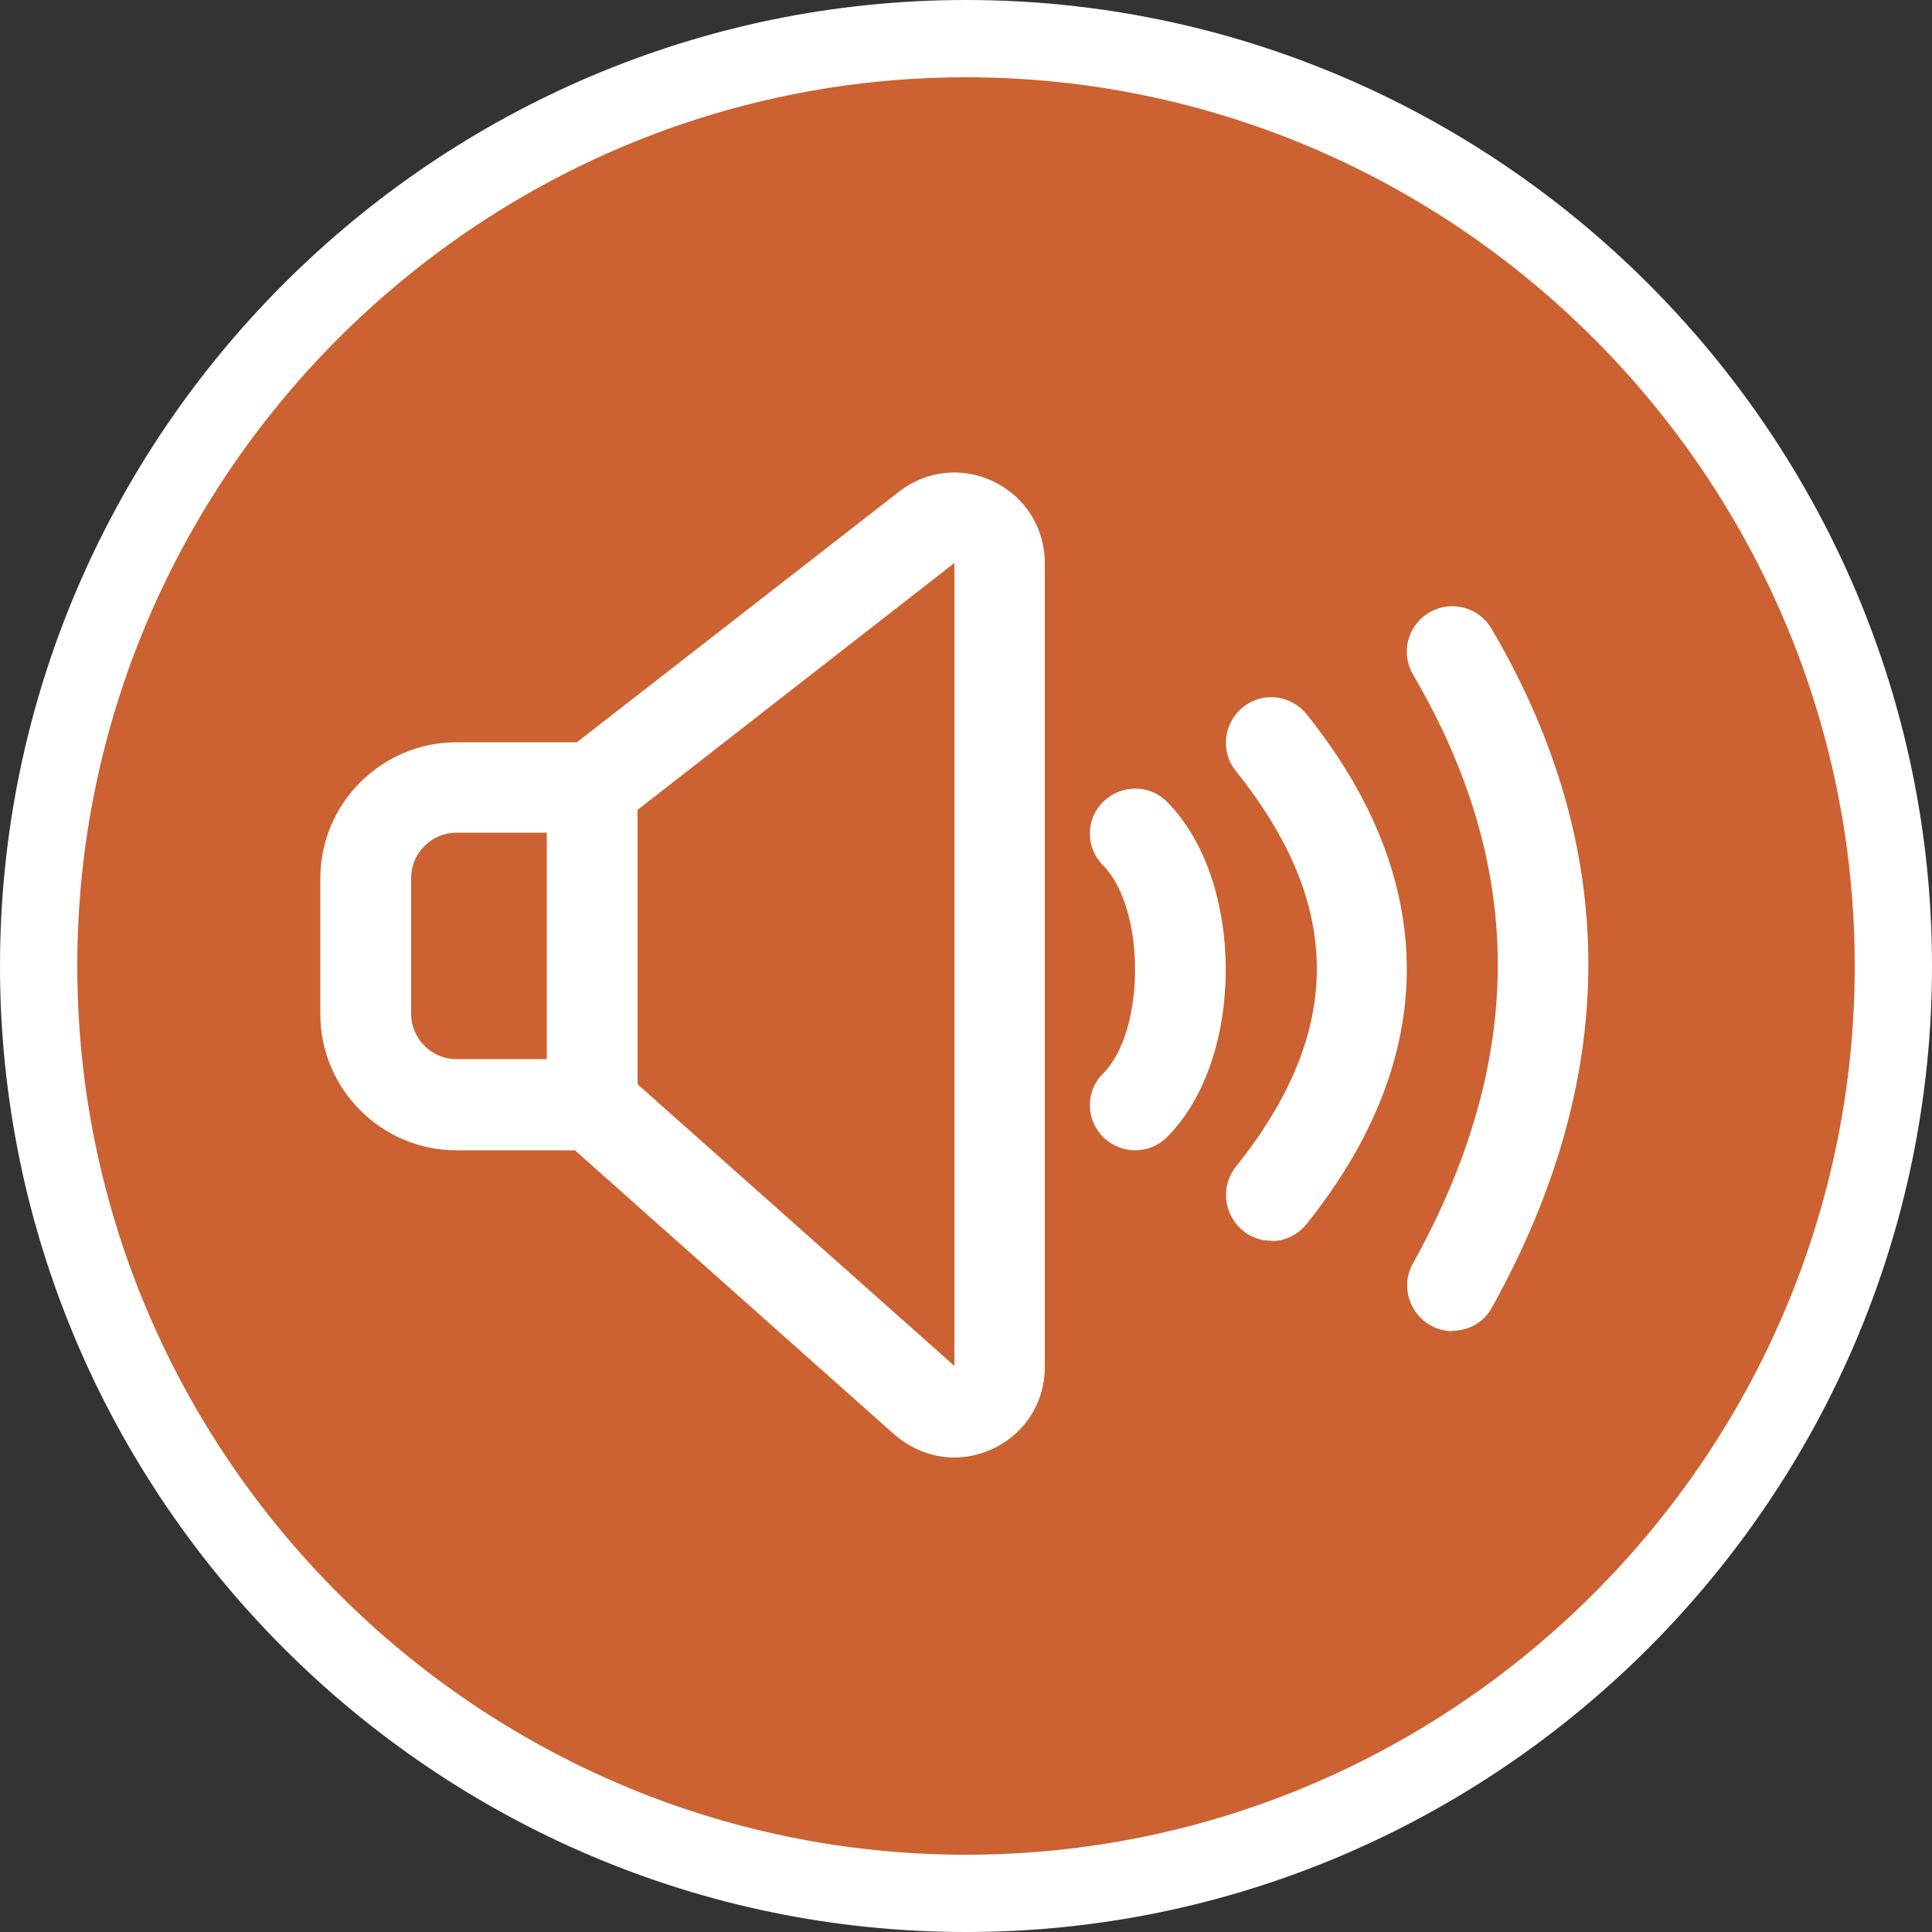 <?xml version="1.0" encoding="UTF-8"?>
<svg id="Layer_1" data-name="Layer 1" xmlns="http://www.w3.org/2000/svg" viewBox="0 0 50 50">
  <rect x="0" y="0" width="50" height="50" fill="#333333" stroke="none"/>
  <defs>
    <style>
      .cls-1 {
        fill: #fff;
      }

      .cls-2 {
        fill: #cc6131;
        stroke: #fff;
        stroke-miterlimit: 10;
        stroke-width: 2px;
      }
    </style>
  </defs>
  <path class="cls-2" d="m25,49c-13.2,0-24-10.8-24-24S11.8,1,25,1s24,10.8,24,24-10.8,24-24,24Z"/>
  <path class="cls-1" d="m25.73,12.47c-.81-.4-1.76-.3-2.47.26l-8.33,6.48h-3.12c-1.93,0-3.52,1.58-3.52,3.52v3.52c0,1.93,1.58,3.52,3.52,3.52h3.07l8.26,7.35c.45.39,1,.6,1.55.6.33,0,.66-.07.97-.21.86-.39,1.38-1.21,1.38-2.14V14.57c0-.9-.5-1.7-1.31-2.1h0Zm-15.09,13.77v-3.52c0-.64.53-1.17,1.17-1.17h2.34v5.86h-2.34c-.64,0-1.17-.53-1.17-1.17Zm14.06,9.11l-8.2-7.29v-7.1l8.2-6.39v20.78Zm12.89-.9c-.19,0-.39-.05-.57-.15-.56-.32-.77-1.03-.46-1.59,2.93-5.27,2.94-10.25.01-15.25-.33-.56-.14-1.28.42-1.61s1.28-.14,1.61.42c3.34,5.68,3.34,11.59.01,17.57-.21.39-.61.6-1.03.6h.01Zm-4.69-2.34c-.26,0-.52-.08-.73-.26-.5-.4-.59-1.14-.19-1.65,2.8-3.5,2.8-6.76,0-10.25-.4-.5-.32-1.24.19-1.65s1.24-.32,1.65.19c3.45,4.31,3.45,8.87,0,13.18-.23.29-.57.45-.91.45h-.01Zm-3.52-2.34c-.3,0-.6-.12-.83-.34-.46-.46-.46-1.2,0-1.65,1.1-1.1,1.1-4.27,0-5.38-.46-.46-.46-1.2,0-1.65s1.2-.46,1.65,0c2.03,2.03,2.03,6.66,0,8.68-.23.23-.53.34-.83.34h.01Z"/>
</svg>